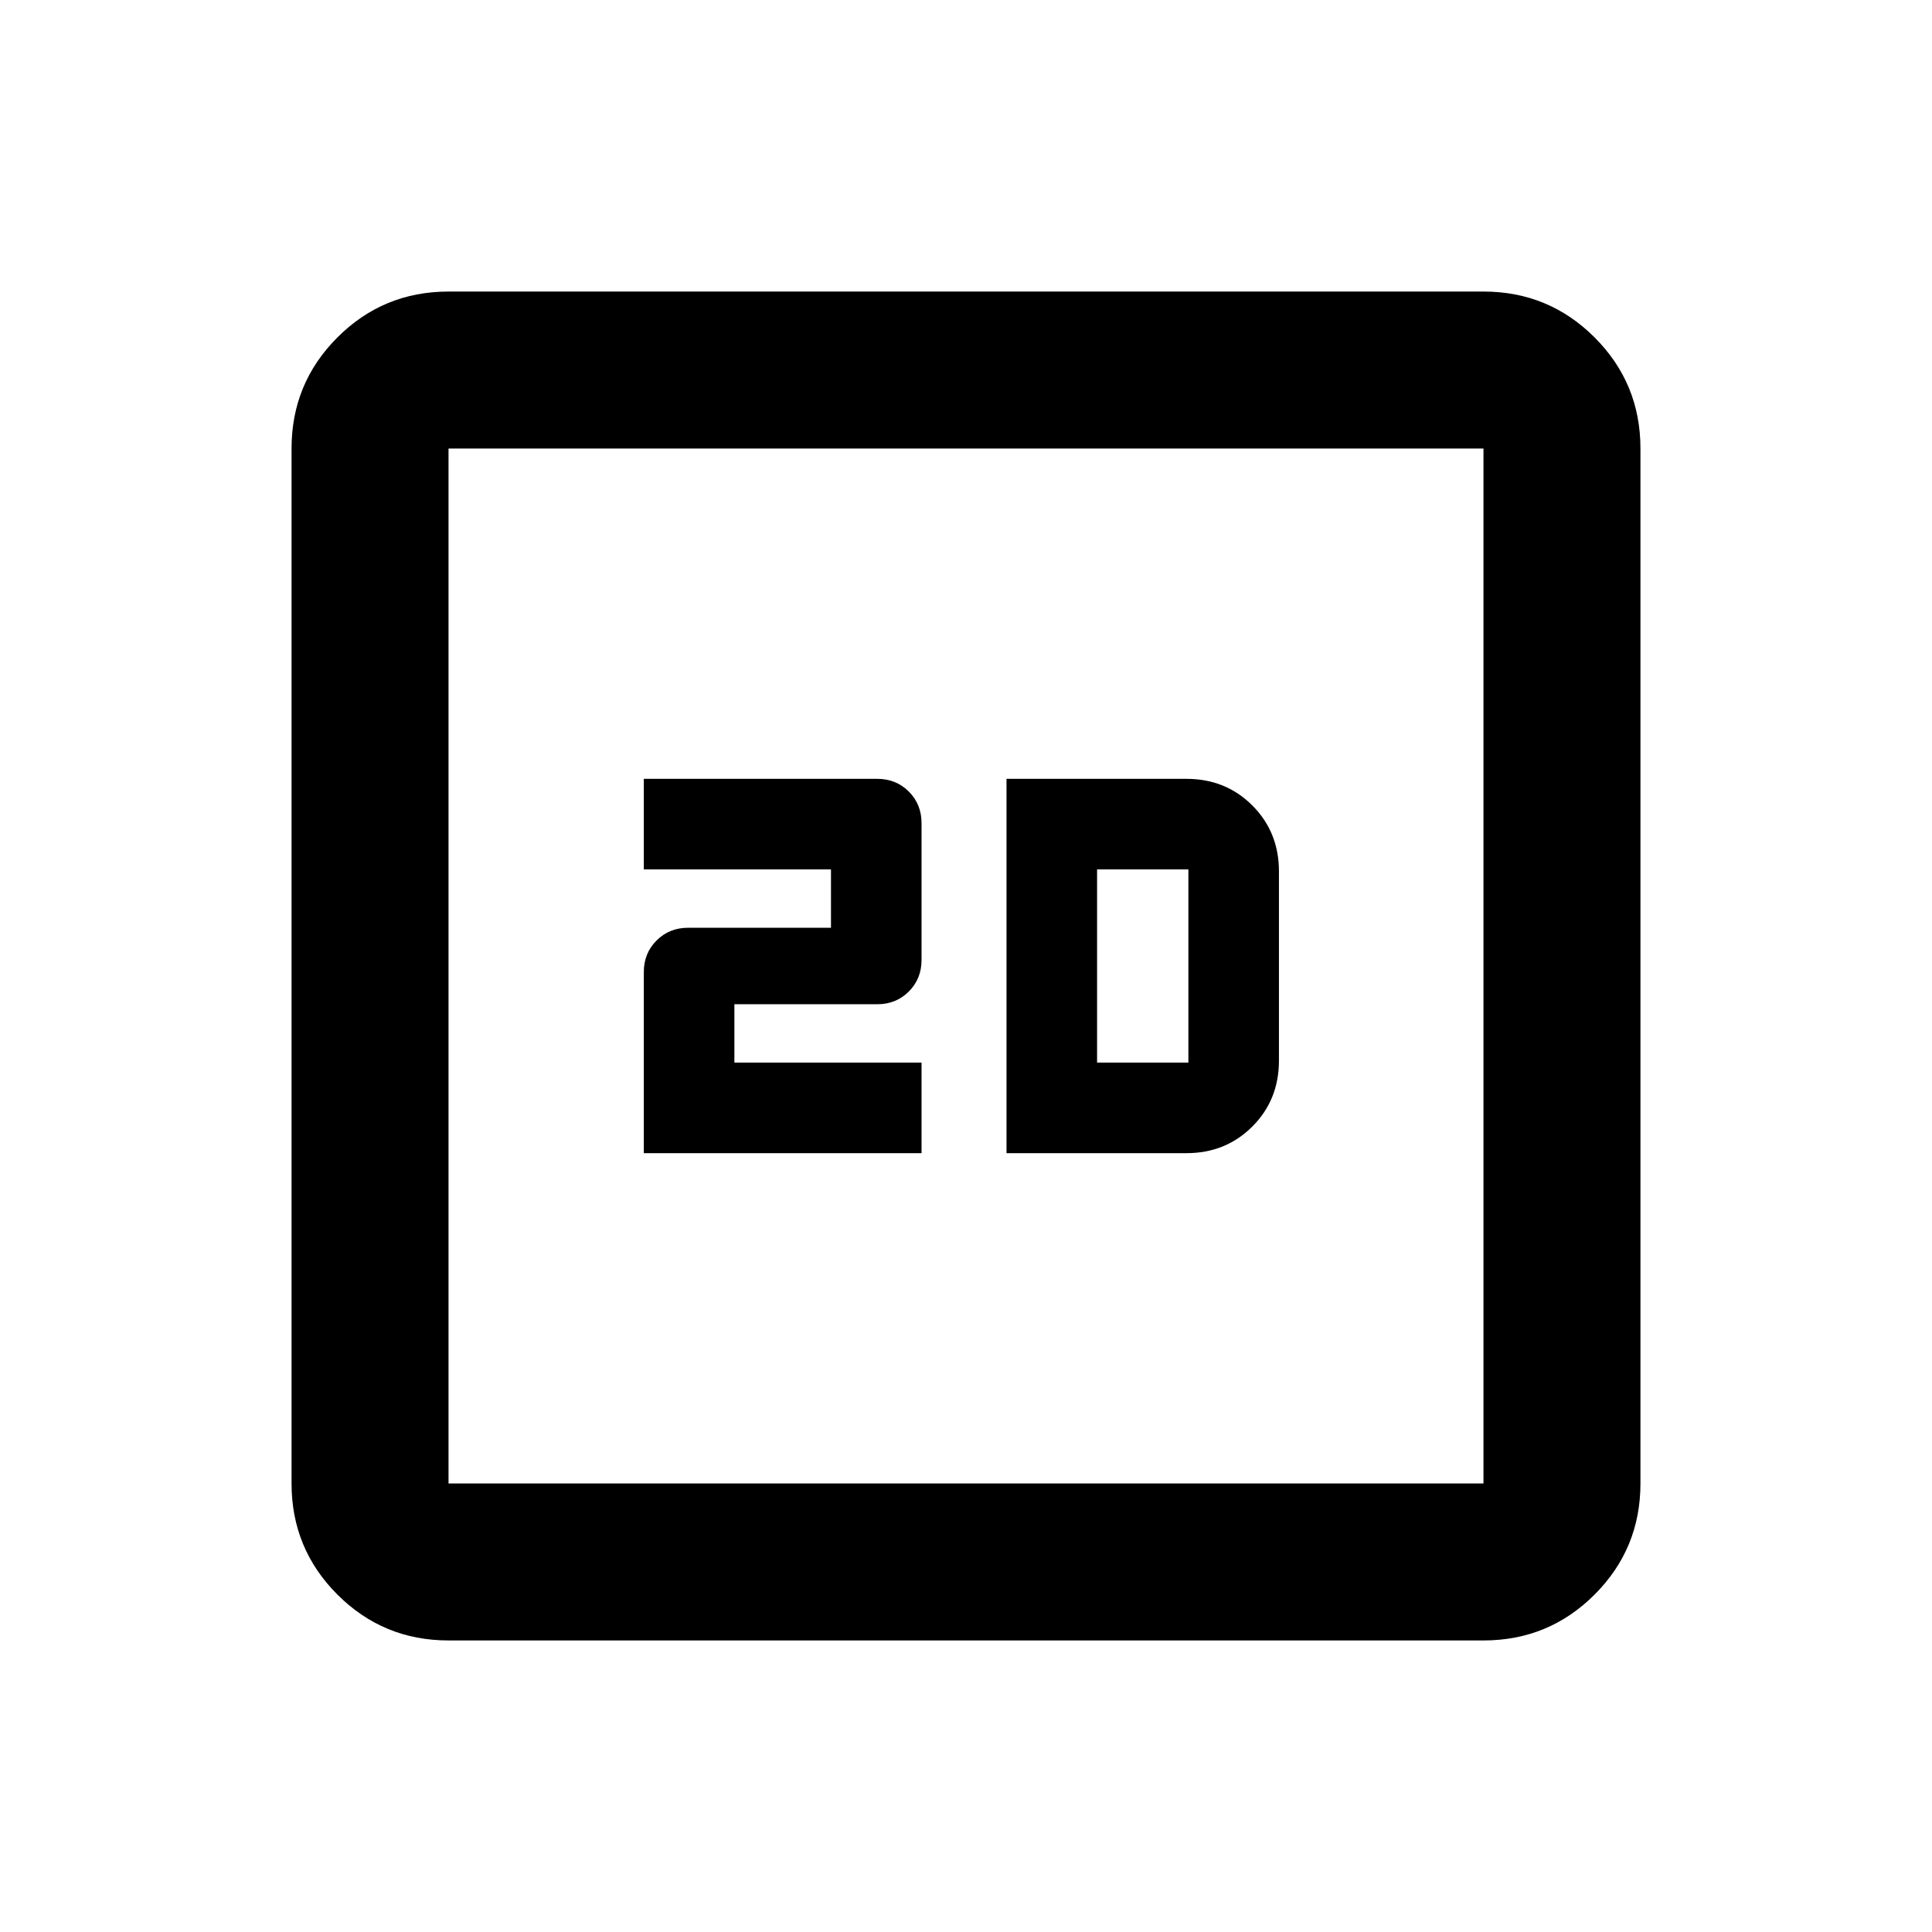 <svg xmlns="http://www.w3.org/2000/svg" height="20" viewBox="0 -960 960 960" width="20"><path d="M319.91-387h138v-45h-93v-29h71q9.35 0 15.68-6.33 6.32-6.32 6.32-15.67v-68q0-9.35-6.32-15.68-6.33-6.32-15.68-6.32h-116v45h93v29h-71q-9.35 0-15.67 6.33-6.33 6.32-6.33 15.67v90Zm180.22 0h89.37q19.55 0 32.77-13.23Q635.5-413.45 635.5-433v-94q0-19.55-13.23-32.78Q609.05-573 589.5-573h-89.37v186Zm45-45v-96h45.37v96h-45.37ZM222.87-144.87q-32.42 0-55.21-22.79t-22.79-55.21v-514.26q0-32.42 22.79-55.21t55.21-22.79h514.26q32.42 0 55.21 22.79t22.79 55.21v514.26q0 32.42-22.79 55.21t-55.21 22.79H222.87Zm0-78h514.26v-514.26H222.87v514.26Zm0-514.26v514.26-514.26Z"/></svg>